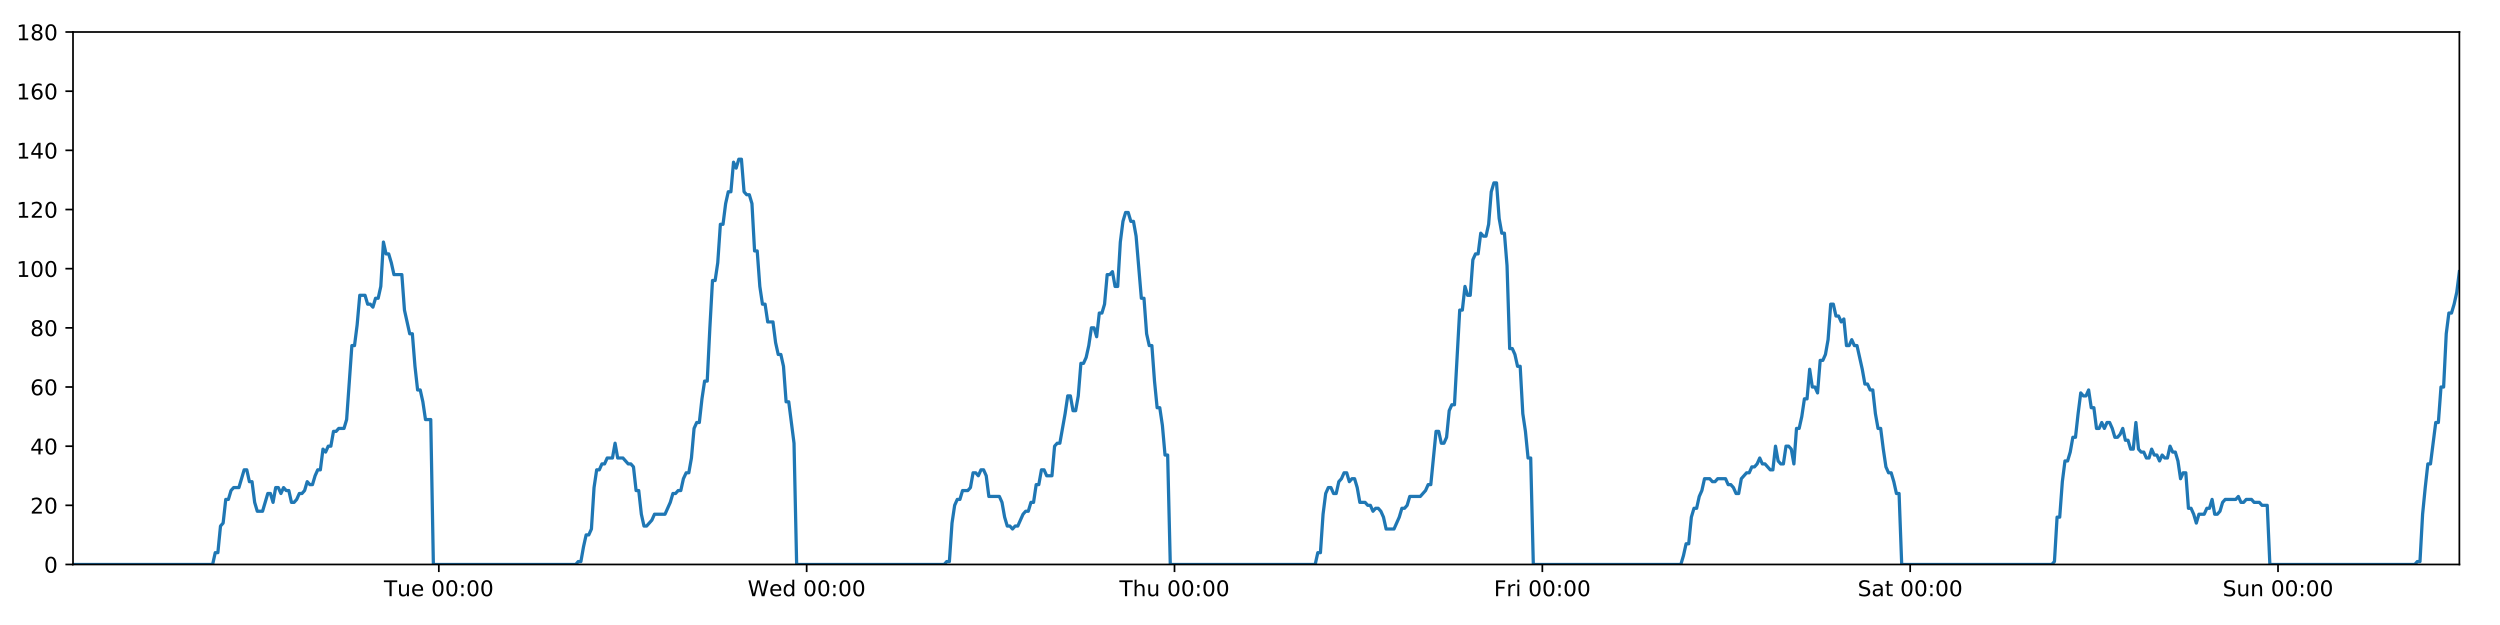 <?xml version="1.0" encoding="utf-8" standalone="no"?>
<!DOCTYPE svg PUBLIC "-//W3C//DTD SVG 1.1//EN"
  "http://www.w3.org/Graphics/SVG/1.1/DTD/svg11.dtd">
<!-- Created with matplotlib (https://matplotlib.org/) -->
<svg height="288pt" version="1.1" viewBox="0 0 1152 288" width="1152pt" xmlns="http://www.w3.org/2000/svg" xmlns:xlink="http://www.w3.org/1999/xlink">
 <defs>
  <style type="text/css">
*{stroke-linecap:butt;stroke-linejoin:round;}
  </style>
 </defs>
 <g id="figure_1">
  <g id="patch_1">
   <path d="M 0 288 
L 1152 288 
L 1152 0 
L 0 0 
z
" style="fill:#ffffff;"/>
  </g>
  <g id="axes_1">
   <g id="patch_2">
    <path d="M 33.64 260.12 
L 1133.28 260.12 
L 1133.28 14.76 
L 33.64 14.76 
z
" style="fill:#ffffff;"/>
   </g>
   <g id="matplotlib.axis_1">
    <g id="xtick_1">
     <g id="line2d_1">
      <defs>
       <path d="M 0 0 
L 0 3.5 
" id="m78a0fe1389" style="stroke:#000000;stroke-width:0.8;"/>
      </defs>
      <g>
       <use style="stroke:#000000;stroke-width:0.8;" x="202.21" xlink:href="#m78a0fe1389" y="260.12"/>
      </g>
     </g>
     <g id="text_1">
      <!-- Tue 00:00 -->
      <defs>
       <path d="M -0.297 72.906 
L 61.375 72.906 
L 61.375 64.594 
L 35.5 64.594 
L 35.5 0 
L 25.594 0 
L 25.594 64.594 
L -0.297 64.594 
z
" id="DejaVuSans-84"/>
       <path d="M 8.5 21.578 
L 8.5 54.688 
L 17.484 54.688 
L 17.484 21.922 
Q 17.484 14.156 20.5 10.266 
Q 23.531 6.391 29.594 6.391 
Q 36.859 6.391 41.078 11.031 
Q 45.312 15.672 45.312 23.688 
L 45.312 54.688 
L 54.297 54.688 
L 54.297 0 
L 45.312 0 
L 45.312 8.406 
Q 42.047 3.422 37.719 1 
Q 33.406 -1.422 27.688 -1.422 
Q 18.266 -1.422 13.375 4.438 
Q 8.5 10.297 8.5 21.578 
z
M 31.109 56 
z
" id="DejaVuSans-117"/>
       <path d="M 56.203 29.594 
L 56.203 25.203 
L 14.891 25.203 
Q 15.484 15.922 20.484 11.062 
Q 25.484 6.203 34.422 6.203 
Q 39.594 6.203 44.453 7.469 
Q 49.312 8.734 54.109 11.281 
L 54.109 2.781 
Q 49.266 0.734 44.188 -0.344 
Q 39.109 -1.422 33.891 -1.422 
Q 20.797 -1.422 13.156 6.188 
Q 5.516 13.812 5.516 26.812 
Q 5.516 40.234 12.766 48.109 
Q 20.016 56 32.328 56 
Q 43.359 56 49.781 48.891 
Q 56.203 41.797 56.203 29.594 
z
M 47.219 32.234 
Q 47.125 39.594 43.094 43.984 
Q 39.062 48.391 32.422 48.391 
Q 24.906 48.391 20.391 44.141 
Q 15.875 39.891 15.188 32.172 
z
" id="DejaVuSans-101"/>
       <path id="DejaVuSans-32"/>
       <path d="M 31.781 66.406 
Q 24.172 66.406 20.328 58.906 
Q 16.5 51.422 16.5 36.375 
Q 16.5 21.391 20.328 13.891 
Q 24.172 6.391 31.781 6.391 
Q 39.453 6.391 43.281 13.891 
Q 47.125 21.391 47.125 36.375 
Q 47.125 51.422 43.281 58.906 
Q 39.453 66.406 31.781 66.406 
z
M 31.781 74.219 
Q 44.047 74.219 50.516 64.516 
Q 56.984 54.828 56.984 36.375 
Q 56.984 17.969 50.516 8.266 
Q 44.047 -1.422 31.781 -1.422 
Q 19.531 -1.422 13.062 8.266 
Q 6.594 17.969 6.594 36.375 
Q 6.594 54.828 13.062 64.516 
Q 19.531 74.219 31.781 74.219 
z
" id="DejaVuSans-48"/>
       <path d="M 11.719 12.406 
L 22.016 12.406 
L 22.016 0 
L 11.719 0 
z
M 11.719 51.703 
L 22.016 51.703 
L 22.016 39.312 
L 11.719 39.312 
z
" id="DejaVuSans-58"/>
      </defs>
      <g transform="translate(176.924 274.718)scale(0.1 -0.1)">
       <use xlink:href="#DejaVuSans-84"/>
       <use x="60.85" xlink:href="#DejaVuSans-117"/>
       <use x="124.229" xlink:href="#DejaVuSans-101"/>
       <use x="185.752" xlink:href="#DejaVuSans-32"/>
       <use x="217.539" xlink:href="#DejaVuSans-48"/>
       <use x="281.162" xlink:href="#DejaVuSans-48"/>
       <use x="344.785" xlink:href="#DejaVuSans-58"/>
       <use x="378.477" xlink:href="#DejaVuSans-48"/>
       <use x="442.1" xlink:href="#DejaVuSans-48"/>
      </g>
     </g>
    </g>
    <g id="xtick_2">
     <g id="line2d_2">
      <g>
       <use style="stroke:#000000;stroke-width:0.8;" x="371.71" xlink:href="#m78a0fe1389" y="260.12"/>
      </g>
     </g>
     <g id="text_2">
      <!-- Wed 00:00 -->
      <defs>
       <path d="M 3.328 72.906 
L 13.281 72.906 
L 28.609 11.281 
L 43.891 72.906 
L 54.984 72.906 
L 70.312 11.281 
L 85.594 72.906 
L 95.609 72.906 
L 77.297 0 
L 64.891 0 
L 49.516 63.281 
L 33.984 0 
L 21.578 0 
z
" id="DejaVuSans-87"/>
       <path d="M 45.406 46.391 
L 45.406 75.984 
L 54.391 75.984 
L 54.391 0 
L 45.406 0 
L 45.406 8.203 
Q 42.578 3.328 38.25 0.953 
Q 33.938 -1.422 27.875 -1.422 
Q 17.969 -1.422 11.734 6.484 
Q 5.516 14.406 5.516 27.297 
Q 5.516 40.188 11.734 48.094 
Q 17.969 56 27.875 56 
Q 33.938 56 38.25 53.625 
Q 42.578 51.266 45.406 46.391 
z
M 14.797 27.297 
Q 14.797 17.391 18.875 11.75 
Q 22.953 6.109 30.078 6.109 
Q 37.203 6.109 41.297 11.75 
Q 45.406 17.391 45.406 27.297 
Q 45.406 37.203 41.297 42.844 
Q 37.203 48.484 30.078 48.484 
Q 22.953 48.484 18.875 42.844 
Q 14.797 37.203 14.797 27.297 
z
" id="DejaVuSans-100"/>
      </defs>
      <g transform="translate(344.521 274.718)scale(0.1 -0.1)">
       <use xlink:href="#DejaVuSans-87"/>
       <use x="98.799" xlink:href="#DejaVuSans-101"/>
       <use x="160.322" xlink:href="#DejaVuSans-100"/>
       <use x="223.799" xlink:href="#DejaVuSans-32"/>
       <use x="255.586" xlink:href="#DejaVuSans-48"/>
       <use x="319.209" xlink:href="#DejaVuSans-48"/>
       <use x="382.832" xlink:href="#DejaVuSans-58"/>
       <use x="416.523" xlink:href="#DejaVuSans-48"/>
       <use x="480.146" xlink:href="#DejaVuSans-48"/>
      </g>
     </g>
    </g>
    <g id="xtick_3">
     <g id="line2d_3">
      <g>
       <use style="stroke:#000000;stroke-width:0.8;" x="541.21" xlink:href="#m78a0fe1389" y="260.12"/>
      </g>
     </g>
     <g id="text_3">
      <!-- Thu 00:00 -->
      <defs>
       <path d="M 54.891 33.016 
L 54.891 0 
L 45.906 0 
L 45.906 32.719 
Q 45.906 40.484 42.875 44.328 
Q 39.844 48.188 33.797 48.188 
Q 26.516 48.188 22.312 43.547 
Q 18.109 38.922 18.109 30.906 
L 18.109 0 
L 9.078 0 
L 9.078 75.984 
L 18.109 75.984 
L 18.109 46.188 
Q 21.344 51.125 25.703 53.562 
Q 30.078 56 35.797 56 
Q 45.219 56 50.047 50.172 
Q 54.891 44.344 54.891 33.016 
z
" id="DejaVuSans-104"/>
      </defs>
      <g transform="translate(515.82 274.718)scale(0.1 -0.1)">
       <use xlink:href="#DejaVuSans-84"/>
       <use x="61.084" xlink:href="#DejaVuSans-104"/>
       <use x="124.463" xlink:href="#DejaVuSans-117"/>
       <use x="187.842" xlink:href="#DejaVuSans-32"/>
       <use x="219.629" xlink:href="#DejaVuSans-48"/>
       <use x="283.252" xlink:href="#DejaVuSans-48"/>
       <use x="346.875" xlink:href="#DejaVuSans-58"/>
       <use x="380.566" xlink:href="#DejaVuSans-48"/>
       <use x="444.189" xlink:href="#DejaVuSans-48"/>
      </g>
     </g>
    </g>
    <g id="xtick_4">
     <g id="line2d_4">
      <g>
       <use style="stroke:#000000;stroke-width:0.8;" x="710.71" xlink:href="#m78a0fe1389" y="260.12"/>
      </g>
     </g>
     <g id="text_4">
      <!-- Fri 00:00 -->
      <defs>
       <path d="M 9.812 72.906 
L 51.703 72.906 
L 51.703 64.594 
L 19.672 64.594 
L 19.672 43.109 
L 48.578 43.109 
L 48.578 34.812 
L 19.672 34.812 
L 19.672 0 
L 9.812 0 
z
" id="DejaVuSans-70"/>
       <path d="M 41.109 46.297 
Q 39.594 47.172 37.812 47.578 
Q 36.031 48 33.891 48 
Q 26.266 48 22.188 43.047 
Q 18.109 38.094 18.109 28.812 
L 18.109 0 
L 9.078 0 
L 9.078 54.688 
L 18.109 54.688 
L 18.109 46.188 
Q 20.953 51.172 25.484 53.578 
Q 30.031 56 36.531 56 
Q 37.453 56 38.578 55.875 
Q 39.703 55.766 41.062 55.516 
z
" id="DejaVuSans-114"/>
       <path d="M 9.422 54.688 
L 18.406 54.688 
L 18.406 0 
L 9.422 0 
z
M 9.422 75.984 
L 18.406 75.984 
L 18.406 64.594 
L 9.422 64.594 
z
" id="DejaVuSans-105"/>
      </defs>
      <g transform="translate(688.397 274.718)scale(0.1 -0.1)">
       <use xlink:href="#DejaVuSans-70"/>
       <use x="57.41" xlink:href="#DejaVuSans-114"/>
       <use x="98.523" xlink:href="#DejaVuSans-105"/>
       <use x="126.307" xlink:href="#DejaVuSans-32"/>
       <use x="158.094" xlink:href="#DejaVuSans-48"/>
       <use x="221.717" xlink:href="#DejaVuSans-48"/>
       <use x="285.34" xlink:href="#DejaVuSans-58"/>
       <use x="319.031" xlink:href="#DejaVuSans-48"/>
       <use x="382.654" xlink:href="#DejaVuSans-48"/>
      </g>
     </g>
    </g>
    <g id="xtick_5">
     <g id="line2d_5">
      <g>
       <use style="stroke:#000000;stroke-width:0.8;" x="880.21" xlink:href="#m78a0fe1389" y="260.12"/>
      </g>
     </g>
     <g id="text_5">
      <!-- Sat 00:00 -->
      <defs>
       <path d="M 53.516 70.516 
L 53.516 60.891 
Q 47.906 63.578 42.922 64.891 
Q 37.938 66.219 33.297 66.219 
Q 25.25 66.219 20.875 63.094 
Q 16.5 59.969 16.5 54.203 
Q 16.5 49.359 19.406 46.891 
Q 22.312 44.438 30.422 42.922 
L 36.375 41.703 
Q 47.406 39.594 52.656 34.297 
Q 57.906 29 57.906 20.125 
Q 57.906 9.516 50.797 4.047 
Q 43.703 -1.422 29.984 -1.422 
Q 24.812 -1.422 18.969 -0.25 
Q 13.141 0.922 6.891 3.219 
L 6.891 13.375 
Q 12.891 10.016 18.656 8.297 
Q 24.422 6.594 29.984 6.594 
Q 38.422 6.594 43.016 9.906 
Q 47.609 13.234 47.609 19.391 
Q 47.609 24.75 44.312 27.781 
Q 41.016 30.812 33.5 32.328 
L 27.484 33.5 
Q 16.453 35.688 11.516 40.375 
Q 6.594 45.062 6.594 53.422 
Q 6.594 63.094 13.406 68.656 
Q 20.219 74.219 32.172 74.219 
Q 37.312 74.219 42.625 73.281 
Q 47.953 72.359 53.516 70.516 
z
" id="DejaVuSans-83"/>
       <path d="M 34.281 27.484 
Q 23.391 27.484 19.188 25 
Q 14.984 22.516 14.984 16.5 
Q 14.984 11.719 18.141 8.906 
Q 21.297 6.109 26.703 6.109 
Q 34.188 6.109 38.703 11.406 
Q 43.219 16.703 43.219 25.484 
L 43.219 27.484 
z
M 52.203 31.203 
L 52.203 0 
L 43.219 0 
L 43.219 8.297 
Q 40.141 3.328 35.547 0.953 
Q 30.953 -1.422 24.312 -1.422 
Q 15.922 -1.422 10.953 3.297 
Q 6 8.016 6 15.922 
Q 6 25.141 12.172 29.828 
Q 18.359 34.516 30.609 34.516 
L 43.219 34.516 
L 43.219 35.406 
Q 43.219 41.609 39.141 45 
Q 35.062 48.391 27.688 48.391 
Q 23 48.391 18.547 47.266 
Q 14.109 46.141 10.016 43.891 
L 10.016 52.203 
Q 14.938 54.109 19.578 55.047 
Q 24.219 56 28.609 56 
Q 40.484 56 46.344 49.844 
Q 52.203 43.703 52.203 31.203 
z
" id="DejaVuSans-97"/>
       <path d="M 18.312 70.219 
L 18.312 54.688 
L 36.812 54.688 
L 36.812 47.703 
L 18.312 47.703 
L 18.312 18.016 
Q 18.312 11.328 20.141 9.422 
Q 21.969 7.516 27.594 7.516 
L 36.812 7.516 
L 36.812 0 
L 27.594 0 
Q 17.188 0 13.234 3.875 
Q 9.281 7.766 9.281 18.016 
L 9.281 47.703 
L 2.688 47.703 
L 2.688 54.688 
L 9.281 54.688 
L 9.281 70.219 
z
" id="DejaVuSans-116"/>
      </defs>
      <g transform="translate(856.013 274.718)scale(0.1 -0.1)">
       <use xlink:href="#DejaVuSans-83"/>
       <use x="63.477" xlink:href="#DejaVuSans-97"/>
       <use x="124.756" xlink:href="#DejaVuSans-116"/>
       <use x="163.965" xlink:href="#DejaVuSans-32"/>
       <use x="195.752" xlink:href="#DejaVuSans-48"/>
       <use x="259.375" xlink:href="#DejaVuSans-48"/>
       <use x="322.998" xlink:href="#DejaVuSans-58"/>
       <use x="356.689" xlink:href="#DejaVuSans-48"/>
       <use x="420.312" xlink:href="#DejaVuSans-48"/>
      </g>
     </g>
    </g>
    <g id="xtick_6">
     <g id="line2d_6">
      <g>
       <use style="stroke:#000000;stroke-width:0.8;" x="1049.71" xlink:href="#m78a0fe1389" y="260.12"/>
      </g>
     </g>
     <g id="text_6">
      <!-- Sun 00:00 -->
      <defs>
       <path d="M 54.891 33.016 
L 54.891 0 
L 45.906 0 
L 45.906 32.719 
Q 45.906 40.484 42.875 44.328 
Q 39.844 48.188 33.797 48.188 
Q 26.516 48.188 22.312 43.547 
Q 18.109 38.922 18.109 30.906 
L 18.109 0 
L 9.078 0 
L 9.078 54.688 
L 18.109 54.688 
L 18.109 46.188 
Q 21.344 51.125 25.703 53.562 
Q 30.078 56 35.797 56 
Q 45.219 56 50.047 50.172 
Q 54.891 44.344 54.891 33.016 
z
" id="DejaVuSans-110"/>
      </defs>
      <g transform="translate(1024.2 274.718)scale(0.1 -0.1)">
       <use xlink:href="#DejaVuSans-83"/>
       <use x="63.477" xlink:href="#DejaVuSans-117"/>
       <use x="126.855" xlink:href="#DejaVuSans-110"/>
       <use x="190.234" xlink:href="#DejaVuSans-32"/>
       <use x="222.021" xlink:href="#DejaVuSans-48"/>
       <use x="285.645" xlink:href="#DejaVuSans-48"/>
       <use x="349.268" xlink:href="#DejaVuSans-58"/>
       <use x="382.959" xlink:href="#DejaVuSans-48"/>
       <use x="446.582" xlink:href="#DejaVuSans-48"/>
      </g>
     </g>
    </g>
   </g>
   <g id="matplotlib.axis_2">
    <g id="ytick_1">
     <g id="line2d_7">
      <defs>
       <path d="M 0 0 
L -3.5 0 
" id="mfd359b700c" style="stroke:#000000;stroke-width:0.8;"/>
      </defs>
      <g>
       <use style="stroke:#000000;stroke-width:0.8;" x="33.64" xlink:href="#mfd359b700c" y="260.12"/>
      </g>
     </g>
     <g id="text_7">
      <!-- 0 -->
      <g transform="translate(20.277 263.919)scale(0.1 -0.1)">
       <use xlink:href="#DejaVuSans-48"/>
      </g>
     </g>
    </g>
    <g id="ytick_2">
     <g id="line2d_8">
      <g>
       <use style="stroke:#000000;stroke-width:0.8;" x="33.64" xlink:href="#mfd359b700c" y="232.858"/>
      </g>
     </g>
     <g id="text_8">
      <!-- 20 -->
      <defs>
       <path d="M 19.188 8.297 
L 53.609 8.297 
L 53.609 0 
L 7.328 0 
L 7.328 8.297 
Q 12.938 14.109 22.625 23.891 
Q 32.328 33.688 34.812 36.531 
Q 39.547 41.844 41.422 45.531 
Q 43.312 49.219 43.312 52.781 
Q 43.312 58.594 39.234 62.25 
Q 35.156 65.922 28.609 65.922 
Q 23.969 65.922 18.812 64.312 
Q 13.672 62.703 7.812 59.422 
L 7.812 69.391 
Q 13.766 71.781 18.938 73 
Q 24.125 74.219 28.422 74.219 
Q 39.75 74.219 46.484 68.547 
Q 53.219 62.891 53.219 53.422 
Q 53.219 48.922 51.531 44.891 
Q 49.859 40.875 45.406 35.406 
Q 44.188 33.984 37.641 27.219 
Q 31.109 20.453 19.188 8.297 
z
" id="DejaVuSans-50"/>
      </defs>
      <g transform="translate(13.915 236.657)scale(0.1 -0.1)">
       <use xlink:href="#DejaVuSans-50"/>
       <use x="63.623" xlink:href="#DejaVuSans-48"/>
      </g>
     </g>
    </g>
    <g id="ytick_3">
     <g id="line2d_9">
      <g>
       <use style="stroke:#000000;stroke-width:0.8;" x="33.64" xlink:href="#mfd359b700c" y="205.596"/>
      </g>
     </g>
     <g id="text_9">
      <!-- 40 -->
      <defs>
       <path d="M 37.797 64.312 
L 12.891 25.391 
L 37.797 25.391 
z
M 35.203 72.906 
L 47.609 72.906 
L 47.609 25.391 
L 58.016 25.391 
L 58.016 17.188 
L 47.609 17.188 
L 47.609 0 
L 37.797 0 
L 37.797 17.188 
L 4.891 17.188 
L 4.891 26.703 
z
" id="DejaVuSans-52"/>
      </defs>
      <g transform="translate(13.915 209.395)scale(0.1 -0.1)">
       <use xlink:href="#DejaVuSans-52"/>
       <use x="63.623" xlink:href="#DejaVuSans-48"/>
      </g>
     </g>
    </g>
    <g id="ytick_4">
     <g id="line2d_10">
      <g>
       <use style="stroke:#000000;stroke-width:0.8;" x="33.64" xlink:href="#mfd359b700c" y="178.333"/>
      </g>
     </g>
     <g id="text_10">
      <!-- 60 -->
      <defs>
       <path d="M 33.016 40.375 
Q 26.375 40.375 22.484 35.828 
Q 18.609 31.297 18.609 23.391 
Q 18.609 15.531 22.484 10.953 
Q 26.375 6.391 33.016 6.391 
Q 39.656 6.391 43.531 10.953 
Q 47.406 15.531 47.406 23.391 
Q 47.406 31.297 43.531 35.828 
Q 39.656 40.375 33.016 40.375 
z
M 52.594 71.297 
L 52.594 62.312 
Q 48.875 64.062 45.094 64.984 
Q 41.312 65.922 37.594 65.922 
Q 27.828 65.922 22.672 59.328 
Q 17.531 52.734 16.797 39.406 
Q 19.672 43.656 24.016 45.922 
Q 28.375 48.188 33.594 48.188 
Q 44.578 48.188 50.953 41.516 
Q 57.328 34.859 57.328 23.391 
Q 57.328 12.156 50.688 5.359 
Q 44.047 -1.422 33.016 -1.422 
Q 20.359 -1.422 13.672 8.266 
Q 6.984 17.969 6.984 36.375 
Q 6.984 53.656 15.188 63.938 
Q 23.391 74.219 37.203 74.219 
Q 40.922 74.219 44.703 73.484 
Q 48.484 72.75 52.594 71.297 
z
" id="DejaVuSans-54"/>
      </defs>
      <g transform="translate(13.915 182.133)scale(0.1 -0.1)">
       <use xlink:href="#DejaVuSans-54"/>
       <use x="63.623" xlink:href="#DejaVuSans-48"/>
      </g>
     </g>
    </g>
    <g id="ytick_5">
     <g id="line2d_11">
      <g>
       <use style="stroke:#000000;stroke-width:0.8;" x="33.64" xlink:href="#mfd359b700c" y="151.071"/>
      </g>
     </g>
     <g id="text_11">
      <!-- 80 -->
      <defs>
       <path d="M 31.781 34.625 
Q 24.75 34.625 20.719 30.859 
Q 16.703 27.094 16.703 20.516 
Q 16.703 13.922 20.719 10.156 
Q 24.75 6.391 31.781 6.391 
Q 38.812 6.391 42.859 10.172 
Q 46.922 13.969 46.922 20.516 
Q 46.922 27.094 42.891 30.859 
Q 38.875 34.625 31.781 34.625 
z
M 21.922 38.812 
Q 15.578 40.375 12.031 44.719 
Q 8.5 49.078 8.5 55.328 
Q 8.5 64.062 14.719 69.141 
Q 20.953 74.219 31.781 74.219 
Q 42.672 74.219 48.875 69.141 
Q 55.078 64.062 55.078 55.328 
Q 55.078 49.078 51.531 44.719 
Q 48 40.375 41.703 38.812 
Q 48.828 37.156 52.797 32.312 
Q 56.781 27.484 56.781 20.516 
Q 56.781 9.906 50.312 4.234 
Q 43.844 -1.422 31.781 -1.422 
Q 19.734 -1.422 13.25 4.234 
Q 6.781 9.906 6.781 20.516 
Q 6.781 27.484 10.781 32.312 
Q 14.797 37.156 21.922 38.812 
z
M 18.312 54.391 
Q 18.312 48.734 21.844 45.562 
Q 25.391 42.391 31.781 42.391 
Q 38.141 42.391 41.719 45.562 
Q 45.312 48.734 45.312 54.391 
Q 45.312 60.062 41.719 63.234 
Q 38.141 66.406 31.781 66.406 
Q 25.391 66.406 21.844 63.234 
Q 18.312 60.062 18.312 54.391 
z
" id="DejaVuSans-56"/>
      </defs>
      <g transform="translate(13.915 154.87)scale(0.1 -0.1)">
       <use xlink:href="#DejaVuSans-56"/>
       <use x="63.623" xlink:href="#DejaVuSans-48"/>
      </g>
     </g>
    </g>
    <g id="ytick_6">
     <g id="line2d_12">
      <g>
       <use style="stroke:#000000;stroke-width:0.8;" x="33.64" xlink:href="#mfd359b700c" y="123.809"/>
      </g>
     </g>
     <g id="text_12">
      <!-- 100 -->
      <defs>
       <path d="M 12.406 8.297 
L 28.516 8.297 
L 28.516 63.922 
L 10.984 60.406 
L 10.984 69.391 
L 28.422 72.906 
L 38.281 72.906 
L 38.281 8.297 
L 54.391 8.297 
L 54.391 0 
L 12.406 0 
z
" id="DejaVuSans-49"/>
      </defs>
      <g transform="translate(7.553 127.608)scale(0.1 -0.1)">
       <use xlink:href="#DejaVuSans-49"/>
       <use x="63.623" xlink:href="#DejaVuSans-48"/>
       <use x="127.246" xlink:href="#DejaVuSans-48"/>
      </g>
     </g>
    </g>
    <g id="ytick_7">
     <g id="line2d_13">
      <g>
       <use style="stroke:#000000;stroke-width:0.8;" x="33.64" xlink:href="#mfd359b700c" y="96.547"/>
      </g>
     </g>
     <g id="text_13">
      <!-- 120 -->
      <g transform="translate(7.553 100.346)scale(0.1 -0.1)">
       <use xlink:href="#DejaVuSans-49"/>
       <use x="63.623" xlink:href="#DejaVuSans-50"/>
       <use x="127.246" xlink:href="#DejaVuSans-48"/>
      </g>
     </g>
    </g>
    <g id="ytick_8">
     <g id="line2d_14">
      <g>
       <use style="stroke:#000000;stroke-width:0.8;" x="33.64" xlink:href="#mfd359b700c" y="69.284"/>
      </g>
     </g>
     <g id="text_14">
      <!-- 140 -->
      <g transform="translate(7.553 73.084)scale(0.1 -0.1)">
       <use xlink:href="#DejaVuSans-49"/>
       <use x="63.623" xlink:href="#DejaVuSans-52"/>
       <use x="127.246" xlink:href="#DejaVuSans-48"/>
      </g>
     </g>
    </g>
    <g id="ytick_9">
     <g id="line2d_15">
      <g>
       <use style="stroke:#000000;stroke-width:0.8;" x="33.64" xlink:href="#mfd359b700c" y="42.022"/>
      </g>
     </g>
     <g id="text_15">
      <!-- 160 -->
      <g transform="translate(7.553 45.821)scale(0.1 -0.1)">
       <use xlink:href="#DejaVuSans-49"/>
       <use x="63.623" xlink:href="#DejaVuSans-54"/>
       <use x="127.246" xlink:href="#DejaVuSans-48"/>
      </g>
     </g>
    </g>
    <g id="ytick_10">
     <g id="line2d_16">
      <g>
       <use style="stroke:#000000;stroke-width:0.8;" x="33.64" xlink:href="#mfd359b700c" y="14.76"/>
      </g>
     </g>
     <g id="text_16">
      <!-- 180 -->
      <g transform="translate(7.553 18.559)scale(0.1 -0.1)">
       <use xlink:href="#DejaVuSans-49"/>
       <use x="63.623" xlink:href="#DejaVuSans-56"/>
       <use x="127.246" xlink:href="#DejaVuSans-48"/>
      </g>
     </g>
    </g>
   </g>
   <g id="line2d_17">
    <path clip-path="url(#p24bff1ea44)" d="M 33.64 260.12 
L 97.972 260.12 
L 99.183 254.668 
L 100.394 254.668 
L 101.607 242.4 
L 102.817 241.036 
L 104.027 230.132 
L 105.24 230.132 
L 106.455 226.042 
L 107.666 224.679 
L 110.087 224.679 
L 112.507 216.5 
L 113.717 216.5 
L 114.927 221.953 
L 116.137 221.953 
L 117.347 231.495 
L 118.558 235.584 
L 120.979 235.584 
L 123.402 227.405 
L 124.612 227.405 
L 125.822 231.495 
L 127.033 224.679 
L 128.243 224.679 
L 129.452 227.405 
L 130.667 224.679 
L 131.878 226.042 
L 133.089 226.042 
L 134.299 231.495 
L 135.51 231.495 
L 136.719 230.132 
L 137.929 227.405 
L 139.139 227.405 
L 140.351 226.042 
L 141.562 221.953 
L 142.774 223.316 
L 143.986 223.316 
L 145.197 219.227 
L 146.408 216.5 
L 147.618 216.5 
L 148.828 206.959 
L 150.039 208.322 
L 151.25 205.596 
L 152.461 205.596 
L 153.671 198.78 
L 154.881 198.78 
L 156.092 197.417 
L 158.514 197.417 
L 159.724 193.328 
L 162.144 159.25 
L 163.356 159.25 
L 164.569 149.708 
L 165.781 136.077 
L 168.203 136.077 
L 169.414 140.166 
L 170.625 140.166 
L 171.836 141.529 
L 173.047 137.44 
L 174.258 137.44 
L 175.47 131.988 
L 176.685 111.541 
L 177.896 116.993 
L 179.109 116.993 
L 180.321 121.083 
L 181.535 126.535 
L 185.166 126.535 
L 186.376 142.892 
L 188.796 153.797 
L 190.009 153.797 
L 191.219 168.792 
L 192.43 179.696 
L 193.64 179.696 
L 194.851 185.149 
L 196.062 193.328 
L 198.486 193.328 
L 199.697 260.12 
L 265.269 260.12 
L 266.46 258.757 
L 267.674 258.757 
L 268.884 251.941 
L 270.094 246.489 
L 271.308 246.489 
L 272.523 243.763 
L 273.734 224.679 
L 274.946 216.5 
L 276.157 216.5 
L 277.368 213.774 
L 278.578 213.774 
L 279.789 211.048 
L 282.211 211.048 
L 283.423 204.232 
L 284.634 211.048 
L 287.055 211.048 
L 289.478 213.774 
L 290.691 213.774 
L 291.903 215.137 
L 293.113 226.042 
L 294.325 226.042 
L 295.535 236.947 
L 296.747 242.4 
L 297.957 242.4 
L 300.379 239.673 
L 301.59 236.947 
L 306.437 236.947 
L 308.861 231.495 
L 310.073 227.405 
L 311.284 227.405 
L 312.496 226.042 
L 313.706 226.042 
L 314.917 220.59 
L 316.191 217.864 
L 317.403 217.864 
L 318.615 211.048 
L 319.826 197.417 
L 321.037 194.691 
L 322.25 194.691 
L 323.464 183.786 
L 324.679 175.607 
L 325.891 175.607 
L 327.105 151.071 
L 328.318 129.261 
L 329.53 129.261 
L 330.74 121.083 
L 331.951 103.362 
L 333.162 103.362 
L 334.373 93.82 
L 335.589 88.368 
L 336.8 88.368 
L 338.01 74.737 
L 339.223 77.463 
L 340.437 73.374 
L 341.648 73.374 
L 342.859 88.368 
L 344.072 89.731 
L 345.283 89.731 
L 346.496 93.82 
L 347.706 115.63 
L 348.918 115.63 
L 350.129 131.988 
L 351.34 140.166 
L 352.55 140.166 
L 353.761 148.345 
L 356.181 148.345 
L 357.393 157.887 
L 358.604 163.339 
L 359.817 163.339 
L 361.027 168.792 
L 362.24 185.149 
L 363.45 185.149 
L 365.88 204.232 
L 367.093 260.12 
L 435.074 260.12 
L 436.265 258.757 
L 437.476 258.757 
L 438.687 241.036 
L 439.901 232.858 
L 441.112 230.132 
L 442.323 230.132 
L 443.54 226.042 
L 445.964 226.042 
L 447.178 224.679 
L 448.39 217.864 
L 449.601 217.864 
L 450.812 219.227 
L 452.026 216.5 
L 453.239 216.5 
L 454.449 219.227 
L 455.661 228.768 
L 460.511 228.768 
L 461.722 231.495 
L 462.933 238.31 
L 464.146 242.4 
L 465.359 242.4 
L 466.57 243.763 
L 467.783 242.4 
L 468.993 242.4 
L 471.417 236.947 
L 472.628 235.584 
L 473.838 235.584 
L 475.05 231.495 
L 476.261 231.495 
L 477.472 223.316 
L 478.682 223.316 
L 479.894 216.5 
L 481.105 216.5 
L 482.318 219.227 
L 484.738 219.227 
L 485.952 205.596 
L 487.165 204.232 
L 488.379 204.232 
L 490.805 190.601 
L 492.015 182.423 
L 493.231 182.423 
L 494.442 189.238 
L 495.652 189.238 
L 496.862 182.423 
L 498.074 167.428 
L 499.284 167.428 
L 500.499 164.702 
L 501.709 159.25 
L 502.92 151.071 
L 504.13 151.071 
L 505.34 155.16 
L 506.553 144.256 
L 507.765 144.256 
L 508.977 140.166 
L 510.188 126.535 
L 511.401 126.535 
L 512.612 125.172 
L 513.824 131.988 
L 515.035 131.988 
L 516.246 111.541 
L 517.457 101.999 
L 518.668 97.91 
L 519.879 97.91 
L 521.09 101.999 
L 522.301 101.999 
L 523.512 108.815 
L 525.936 137.44 
L 527.147 137.44 
L 528.359 153.797 
L 529.572 159.25 
L 530.783 159.25 
L 531.994 175.607 
L 533.206 187.875 
L 534.421 187.875 
L 535.631 196.054 
L 536.842 209.685 
L 538.054 209.685 
L 539.267 260.12 
L 606.033 260.12 
L 607.244 254.668 
L 608.454 254.668 
L 609.665 236.947 
L 610.875 227.405 
L 612.086 224.679 
L 613.296 224.679 
L 614.507 227.405 
L 615.717 227.405 
L 616.926 221.953 
L 618.137 220.59 
L 619.35 217.864 
L 620.561 217.864 
L 621.772 221.953 
L 622.982 220.59 
L 624.193 220.59 
L 625.403 224.679 
L 626.613 231.495 
L 629.038 231.495 
L 630.249 232.858 
L 631.459 232.858 
L 632.67 235.584 
L 633.881 234.221 
L 635.091 234.221 
L 636.301 235.584 
L 637.511 238.31 
L 638.722 243.763 
L 642.353 243.763 
L 644.775 238.31 
L 645.988 234.221 
L 647.198 234.221 
L 648.408 232.858 
L 649.62 228.768 
L 654.465 228.768 
L 656.889 226.042 
L 658.1 223.316 
L 659.31 223.316 
L 661.734 198.78 
L 662.946 198.78 
L 664.158 204.232 
L 665.37 204.232 
L 666.583 201.506 
L 667.793 189.238 
L 669.005 186.512 
L 670.215 186.512 
L 672.637 142.892 
L 673.848 142.892 
L 675.06 131.988 
L 676.271 136.077 
L 677.482 136.077 
L 678.693 119.72 
L 679.905 116.993 
L 681.116 116.993 
L 682.327 107.452 
L 683.539 108.815 
L 684.751 108.815 
L 685.961 103.362 
L 687.173 88.368 
L 688.385 84.279 
L 689.597 84.279 
L 690.808 100.636 
L 692.019 107.452 
L 693.23 107.452 
L 694.441 122.446 
L 695.653 160.613 
L 696.863 160.613 
L 698.075 163.339 
L 699.286 168.792 
L 700.497 168.792 
L 701.708 190.601 
L 702.919 198.78 
L 704.131 211.048 
L 705.342 211.048 
L 706.553 260.12 
L 774.528 260.12 
L 775.739 256.031 
L 776.95 250.578 
L 778.161 250.578 
L 779.374 238.31 
L 780.586 234.221 
L 781.8 234.221 
L 783.011 228.768 
L 784.222 226.042 
L 785.435 220.59 
L 787.862 220.59 
L 789.075 221.953 
L 790.285 221.953 
L 791.496 220.59 
L 795.13 220.59 
L 796.34 223.316 
L 797.551 223.316 
L 798.763 224.679 
L 799.974 227.405 
L 801.187 227.405 
L 802.398 220.59 
L 804.822 217.864 
L 806.034 217.864 
L 807.249 215.137 
L 808.464 215.137 
L 809.677 213.774 
L 810.887 211.048 
L 812.099 213.774 
L 813.311 213.774 
L 815.732 216.5 
L 816.941 216.5 
L 818.151 205.596 
L 819.362 212.411 
L 820.572 213.774 
L 821.782 213.774 
L 822.992 205.596 
L 824.204 205.596 
L 825.415 206.959 
L 826.625 213.774 
L 827.835 197.417 
L 829.047 197.417 
L 830.26 191.964 
L 831.47 183.786 
L 832.683 183.786 
L 833.894 170.155 
L 835.104 178.333 
L 836.317 178.333 
L 837.527 181.06 
L 838.739 166.065 
L 839.949 166.065 
L 841.162 163.339 
L 842.375 156.524 
L 843.587 140.166 
L 844.798 140.166 
L 846.008 145.619 
L 847.222 145.619 
L 848.433 148.345 
L 849.646 146.982 
L 850.859 159.25 
L 852.072 159.25 
L 853.283 156.524 
L 854.496 159.25 
L 855.706 159.25 
L 858.131 170.155 
L 859.342 176.97 
L 860.554 176.97 
L 861.765 179.696 
L 862.976 179.696 
L 864.186 190.601 
L 865.397 197.417 
L 866.61 197.417 
L 867.821 206.959 
L 869.035 215.137 
L 870.246 217.864 
L 871.458 217.864 
L 872.67 221.953 
L 873.88 227.405 
L 875.093 227.405 
L 876.303 260.12 
L 945.477 260.12 
L 946.688 258.757 
L 947.9 238.31 
L 949.112 238.31 
L 950.326 221.953 
L 951.536 212.411 
L 952.748 212.411 
L 953.958 208.322 
L 955.17 201.506 
L 956.381 201.506 
L 957.593 190.601 
L 958.805 181.06 
L 960.016 182.423 
L 961.226 182.423 
L 962.437 179.696 
L 963.646 187.875 
L 964.856 187.875 
L 966.066 197.417 
L 967.277 197.417 
L 968.487 194.691 
L 969.696 197.417 
L 970.906 194.691 
L 972.117 194.691 
L 973.327 197.417 
L 974.536 201.506 
L 975.746 201.506 
L 976.956 200.143 
L 978.169 197.417 
L 979.379 202.869 
L 980.589 202.869 
L 981.799 206.959 
L 983.008 206.959 
L 984.218 194.691 
L 985.428 206.959 
L 986.639 208.322 
L 987.849 208.322 
L 989.058 211.048 
L 990.268 211.048 
L 991.477 206.959 
L 992.69 209.685 
L 993.899 209.685 
L 995.112 212.411 
L 996.323 209.685 
L 997.533 211.048 
L 998.745 211.048 
L 999.955 205.596 
L 1001.169 208.322 
L 1002.379 208.322 
L 1003.589 212.411 
L 1004.798 220.59 
L 1006.008 217.864 
L 1007.218 217.864 
L 1008.43 234.221 
L 1009.64 234.221 
L 1010.85 236.947 
L 1012.062 241.036 
L 1013.272 236.947 
L 1015.697 236.947 
L 1016.908 234.221 
L 1018.12 234.221 
L 1019.329 230.132 
L 1020.539 236.947 
L 1021.75 236.947 
L 1022.962 235.584 
L 1024.172 231.495 
L 1025.382 230.132 
L 1030.224 230.132 
L 1031.434 228.768 
L 1032.644 231.495 
L 1033.853 231.495 
L 1035.063 230.132 
L 1037.483 230.132 
L 1038.692 231.495 
L 1041.112 231.495 
L 1042.322 232.858 
L 1044.742 232.858 
L 1045.953 260.12 
L 1112.723 260.12 
L 1113.914 258.757 
L 1115.125 258.757 
L 1116.335 236.947 
L 1117.544 224.679 
L 1118.755 213.774 
L 1119.965 213.774 
L 1122.388 194.691 
L 1123.598 194.691 
L 1124.808 178.333 
L 1126.018 178.333 
L 1127.228 153.797 
L 1128.438 144.256 
L 1129.649 144.256 
L 1130.859 140.166 
L 1132.069 134.714 
L 1133.28 125.172 
L 1133.28 125.172 
" style="fill:none;stroke:#1f77b4;stroke-linecap:square;stroke-width:1.5;"/>
   </g>
   <g id="patch_3">
    <path d="M 33.64 260.12 
L 33.64 14.76 
" style="fill:none;stroke:#000000;stroke-linecap:square;stroke-linejoin:miter;stroke-width:0.8;"/>
   </g>
   <g id="patch_4">
    <path d="M 1133.28 260.12 
L 1133.28 14.76 
" style="fill:none;stroke:#000000;stroke-linecap:square;stroke-linejoin:miter;stroke-width:0.8;"/>
   </g>
   <g id="patch_5">
    <path d="M 33.64 260.12 
L 1133.28 260.12 
" style="fill:none;stroke:#000000;stroke-linecap:square;stroke-linejoin:miter;stroke-width:0.8;"/>
   </g>
   <g id="patch_6">
    <path d="M 33.64 14.76 
L 1133.28 14.76 
" style="fill:none;stroke:#000000;stroke-linecap:square;stroke-linejoin:miter;stroke-width:0.8;"/>
   </g>
  </g>
 </g>
 <defs>
  <clipPath id="p24bff1ea44">
   <rect height="245.36" width="1099.64" x="33.64" y="14.76"/>
  </clipPath>
 </defs>
</svg>
